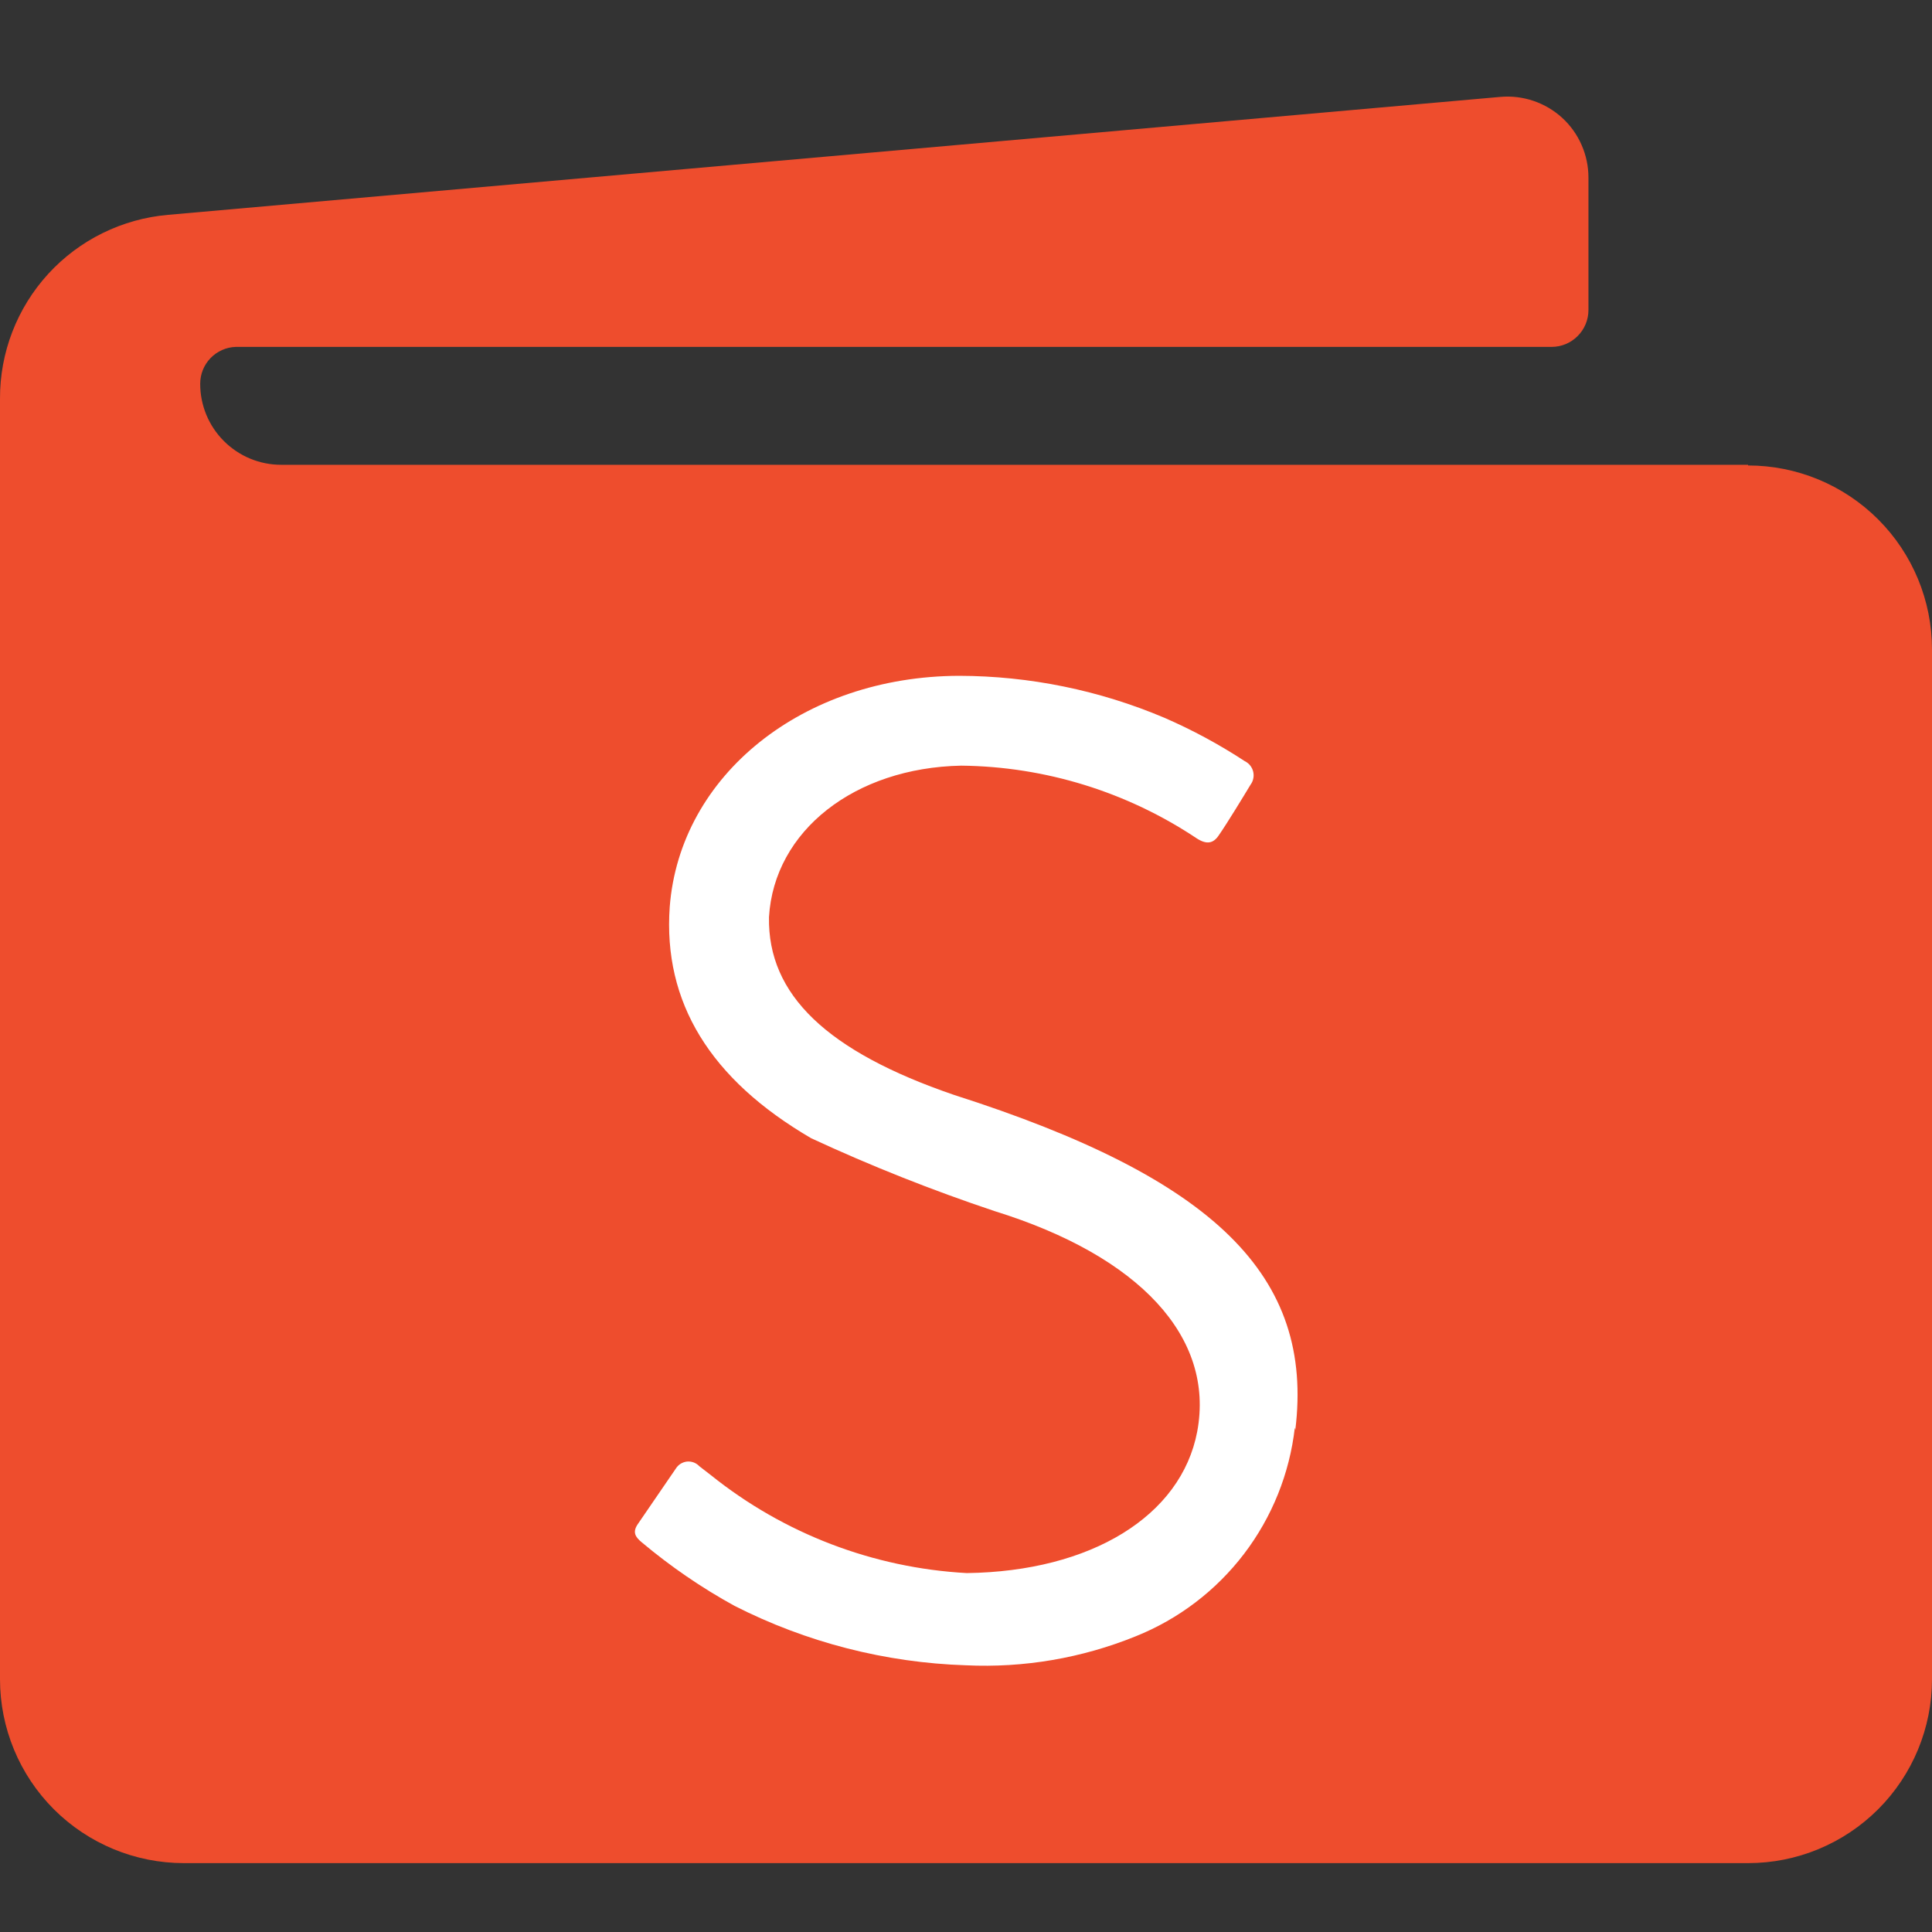 <svg width="40" height="40" viewBox="0 0 40 40" fill="none" xmlns="http://www.w3.org/2000/svg">
<rect x="0" y="0" width="40" height="40" fill="#333333" stroke="none"/>
<path d="M36.192 9.623H5.82C5.375 9.623 4.95 9.446 4.636 9.132C4.321 8.818 4.145 8.392 4.145 7.948C4.144 7.749 4.22 7.558 4.358 7.415C4.495 7.272 4.684 7.188 4.882 7.182H32.125C32.327 7.182 32.521 7.101 32.663 6.958C32.806 6.816 32.887 6.622 32.887 6.42V3.676C32.887 3.444 32.839 3.214 32.745 3.001C32.652 2.788 32.515 2.597 32.344 2.44C32.172 2.283 31.97 2.164 31.75 2.089C31.53 2.014 31.297 1.986 31.066 2.006L3.481 4.448C2.529 4.53 1.642 4.967 0.997 5.672C0.352 6.378 -0.004 7.3 2.60323e-05 8.256V34.766C2.60323e-05 35.776 0.401 36.745 1.115 37.459C1.83 38.173 2.798 38.574 3.808 38.574H36.192C37.202 38.574 38.17 38.173 38.885 37.459C39.599 36.745 40 35.776 40 34.766V13.445C40 12.435 39.599 11.467 38.885 10.753C38.17 10.039 37.202 9.637 36.192 9.637" fill="#EE4D2D"/>
<path d="M26.808 29.557C26.7 30.507 26.336 31.411 25.756 32.172C25.176 32.932 24.401 33.522 23.513 33.878C22.398 34.33 21.199 34.535 19.998 34.478C18.33 34.424 16.695 34.004 15.208 33.248C14.527 32.874 13.885 32.434 13.289 31.934C13.153 31.822 13.084 31.72 13.216 31.539L13.992 30.406C14.017 30.366 14.051 30.331 14.091 30.306C14.132 30.281 14.177 30.265 14.224 30.26C14.272 30.256 14.319 30.262 14.364 30.279C14.408 30.296 14.448 30.323 14.481 30.358L14.72 30.543C16.231 31.755 18.083 32.463 20.017 32.569C22.59 32.535 24.455 31.388 24.787 29.64C25.153 27.687 23.596 26.007 20.593 25.075C19.3 24.643 18.032 24.14 16.795 23.566C14.702 22.346 13.726 20.749 13.866 18.777C14.075 16.048 16.624 14.002 19.856 13.992C21.317 13.995 22.763 14.291 24.108 14.861C24.688 15.113 25.245 15.414 25.773 15.76C25.816 15.781 25.854 15.811 25.884 15.849C25.913 15.886 25.935 15.93 25.946 15.976C25.957 16.023 25.958 16.071 25.948 16.118C25.939 16.165 25.919 16.209 25.89 16.248C25.764 16.458 25.402 17.053 25.231 17.298C25.119 17.464 24.982 17.488 24.782 17.361C23.336 16.395 21.639 15.87 19.9 15.852C17.693 15.896 16.028 17.2 15.921 18.987C15.892 20.598 17.127 21.77 19.749 22.668C25.158 24.396 27.209 26.422 26.818 29.606" fill="white"/>
</svg>
